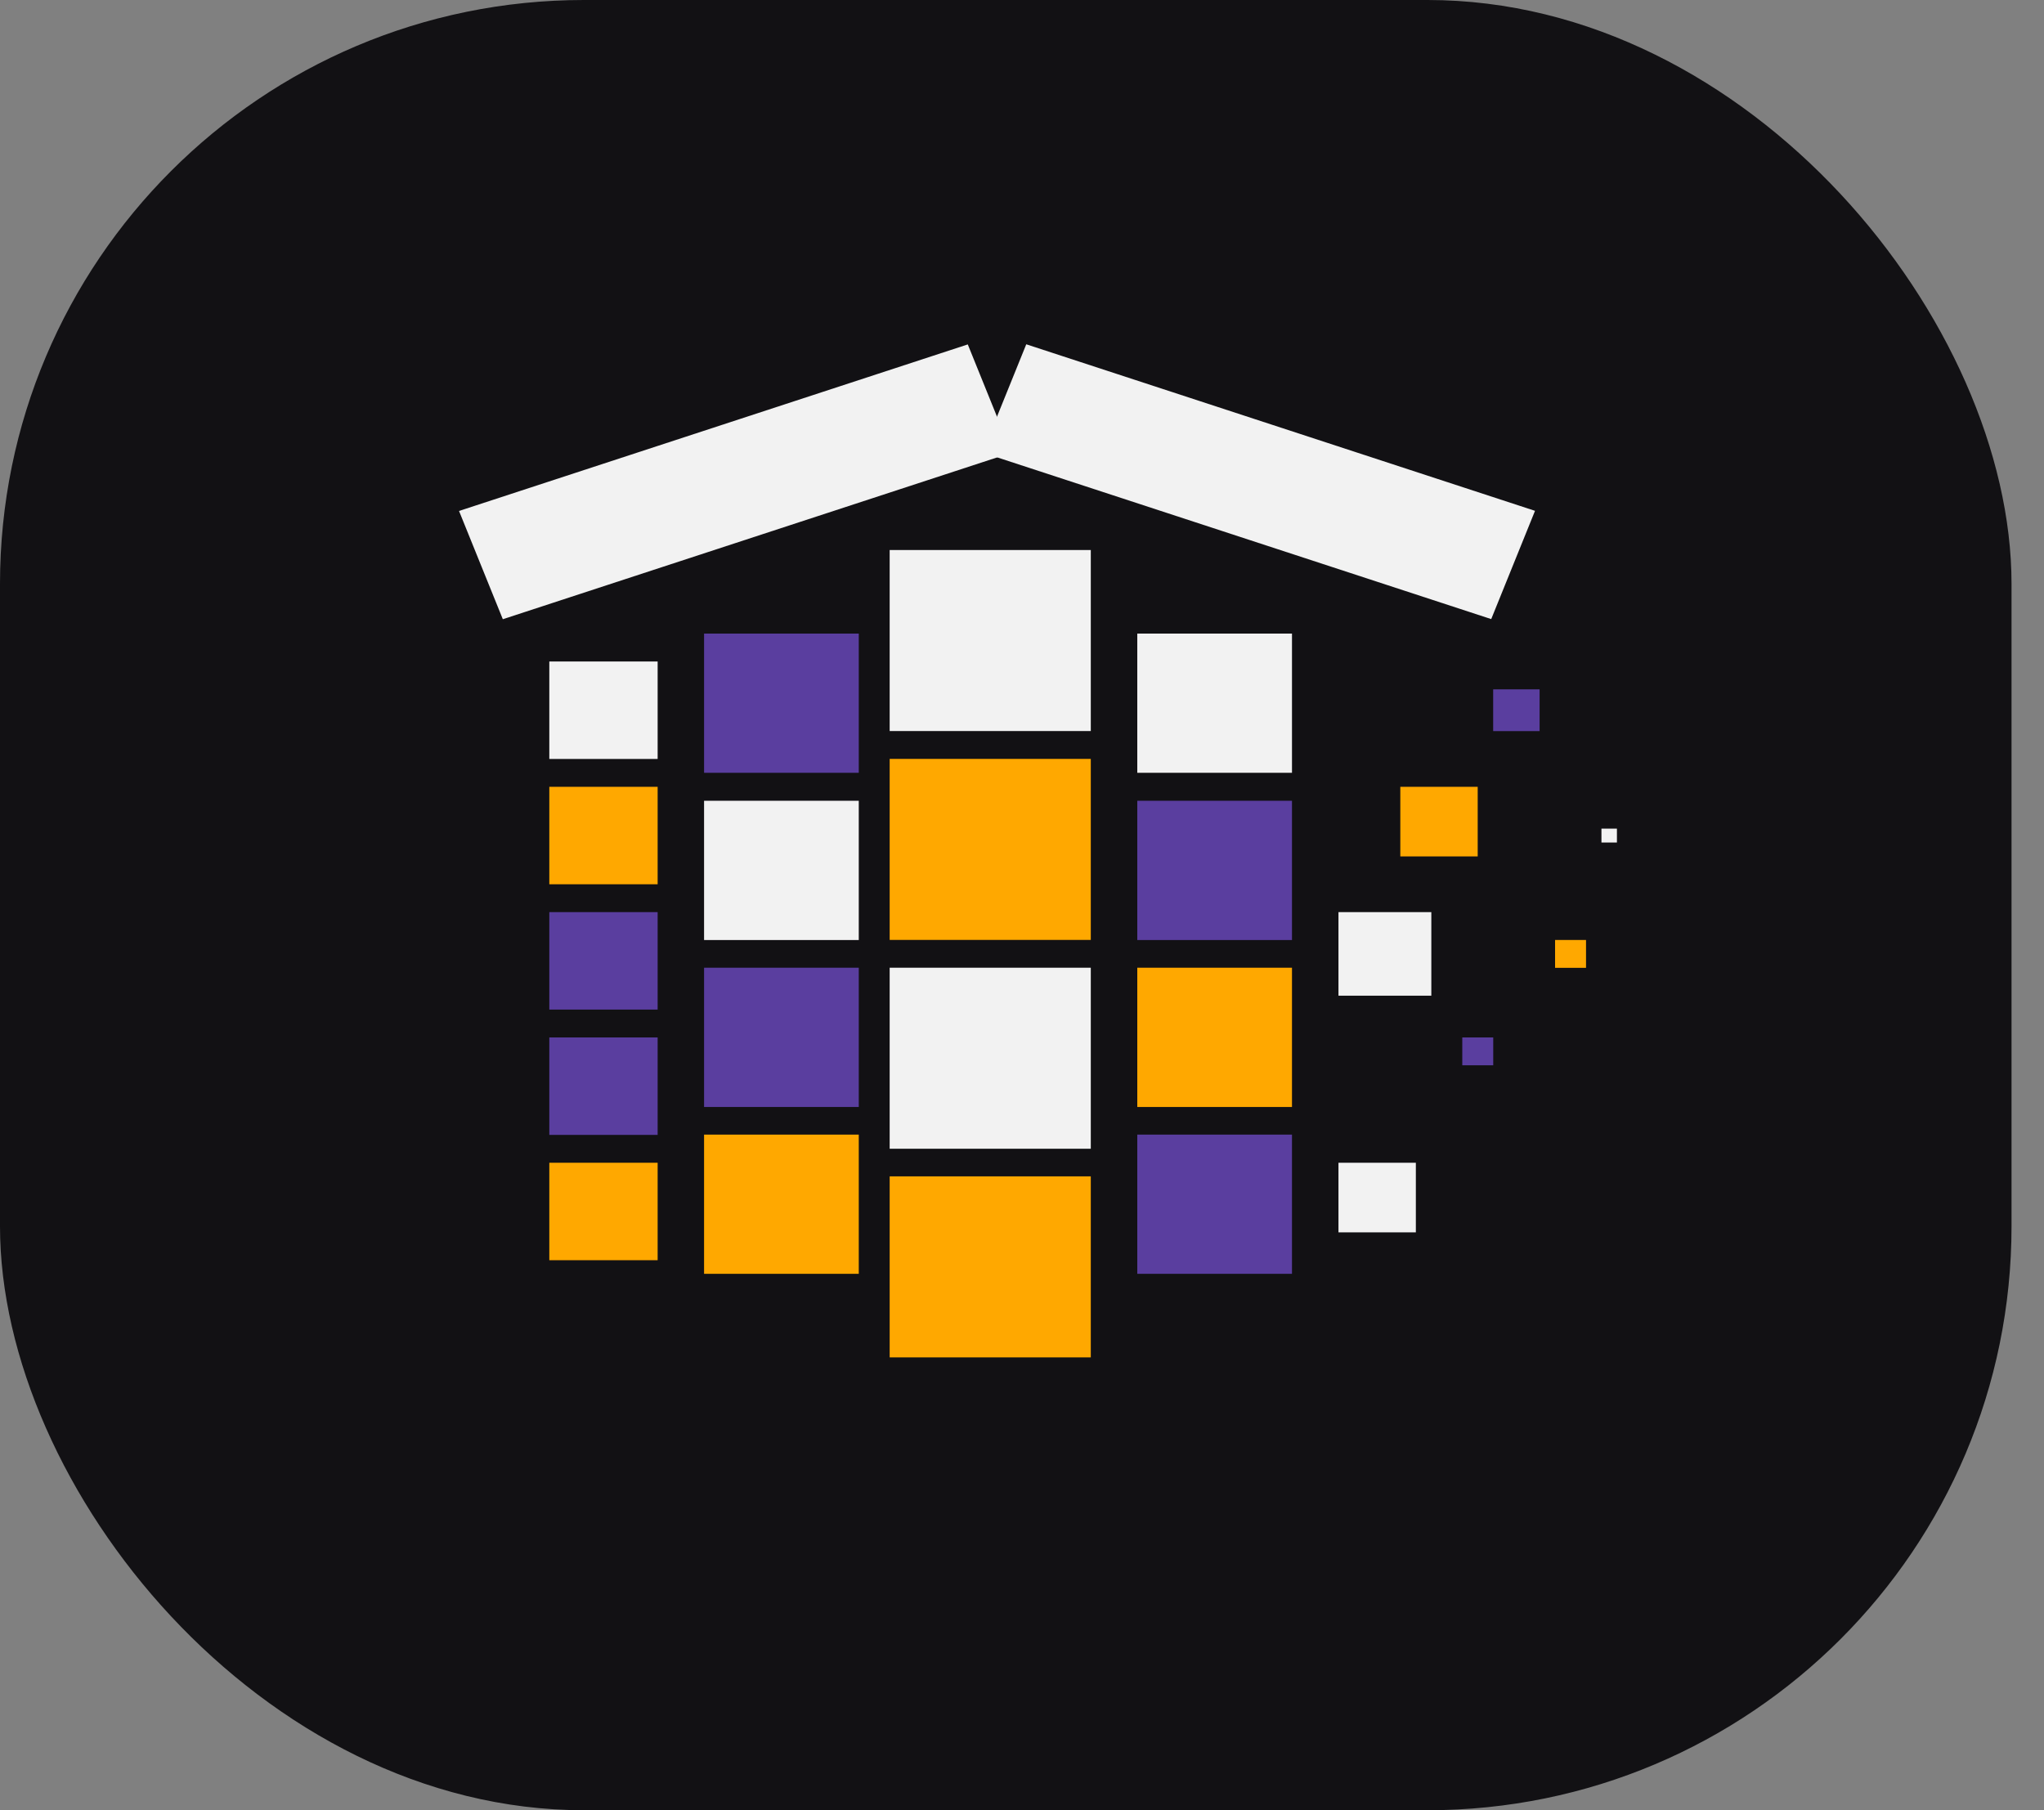<svg width="35" height="31" viewBox="0 0 35 31" fill="none" xmlns="http://www.w3.org/2000/svg">
<rect x="0" y="0" width="35" height="31" fill="#808080" stroke="none"/>
<rect width="34.444" height="31" rx="10" fill="#121114"/>
<line y1="-1" x2="9.17" y2="-1" transform="matrix(0.95 -0.311 0.375 0.927 8.61 10.604)" stroke="#F2F2F2" stroke-width="2"/>
<line y1="-1" x2="9.17" y2="-1" transform="matrix(0.95 0.311 -0.375 0.927 16.823 7.75)" stroke="#F2F2F2" stroke-width="2"/>
<rect x="9.406" y="15.62" width="1.855" height="1.669" fill="#5A3E9F"/>
<rect x="9.406" y="17.766" width="1.855" height="1.669" fill="#5A3E9F"/>
<rect x="9.406" y="19.912" width="1.855" height="1.669" fill="#FFA800"/>
<rect x="9.406" y="11.328" width="1.855" height="1.669" fill="#F2F2F2"/>
<rect x="9.406" y="13.474" width="1.855" height="1.669" fill="#FFA800"/>
<rect x="22.919" y="15.62" width="1.59" height="1.431" fill="#F2F2F2"/>
<rect x="25.039" y="17.766" width="0.53" height="0.477" fill="#5A3E9F"/>
<rect x="26.628" y="16.097" width="0.53" height="0.477" fill="#FFA800"/>
<rect x="27.422" y="14.19" width="0.265" height="0.238" fill="#F2F2F2"/>
<rect x="22.919" y="19.912" width="1.325" height="1.192" fill="#F2F2F2"/>
<rect x="25.568" y="11.805" width="0.795" height="0.715" fill="#5A3E9F"/>
<rect x="23.978" y="13.474" width="1.325" height="1.192" fill="#FFA800"/>
<path d="M12.056 16.572H14.705V18.957H12.056V16.572Z" fill="#5A3E9F"/>
<path d="M12.056 19.43H14.705V21.814H12.056V19.43Z" fill="#FFA800"/>
<path d="M12.056 10.85H14.705V13.234H12.056V10.85Z" fill="#5A3E9F"/>
<path d="M12.056 13.713H14.705V16.098H12.056V13.713Z" fill="#F2F2F2"/>
<path d="M19.474 16.572H22.123V18.957H19.474V16.572Z" fill="#FFA800"/>
<path d="M19.474 19.43H22.123V21.814H19.474V19.43Z" fill="#5A3E9F"/>
<path d="M19.474 10.85H22.123V13.234H19.474V10.85Z" fill="#F2F2F2"/>
<path d="M19.474 13.713H22.123V16.098H19.474V13.713Z" fill="#5A3E9F"/>
<rect x="15.234" y="16.572" width="3.444" height="3.1" fill="#F2F2F2"/>
<rect x="15.234" y="20.145" width="3.444" height="3.1" fill="#FFA800"/>
<rect x="15.234" y="9.419" width="3.444" height="3.1" fill="#F2F2F2"/>
<rect x="15.234" y="12.996" width="3.444" height="3.1" fill="#FFA800"/>
</svg>
